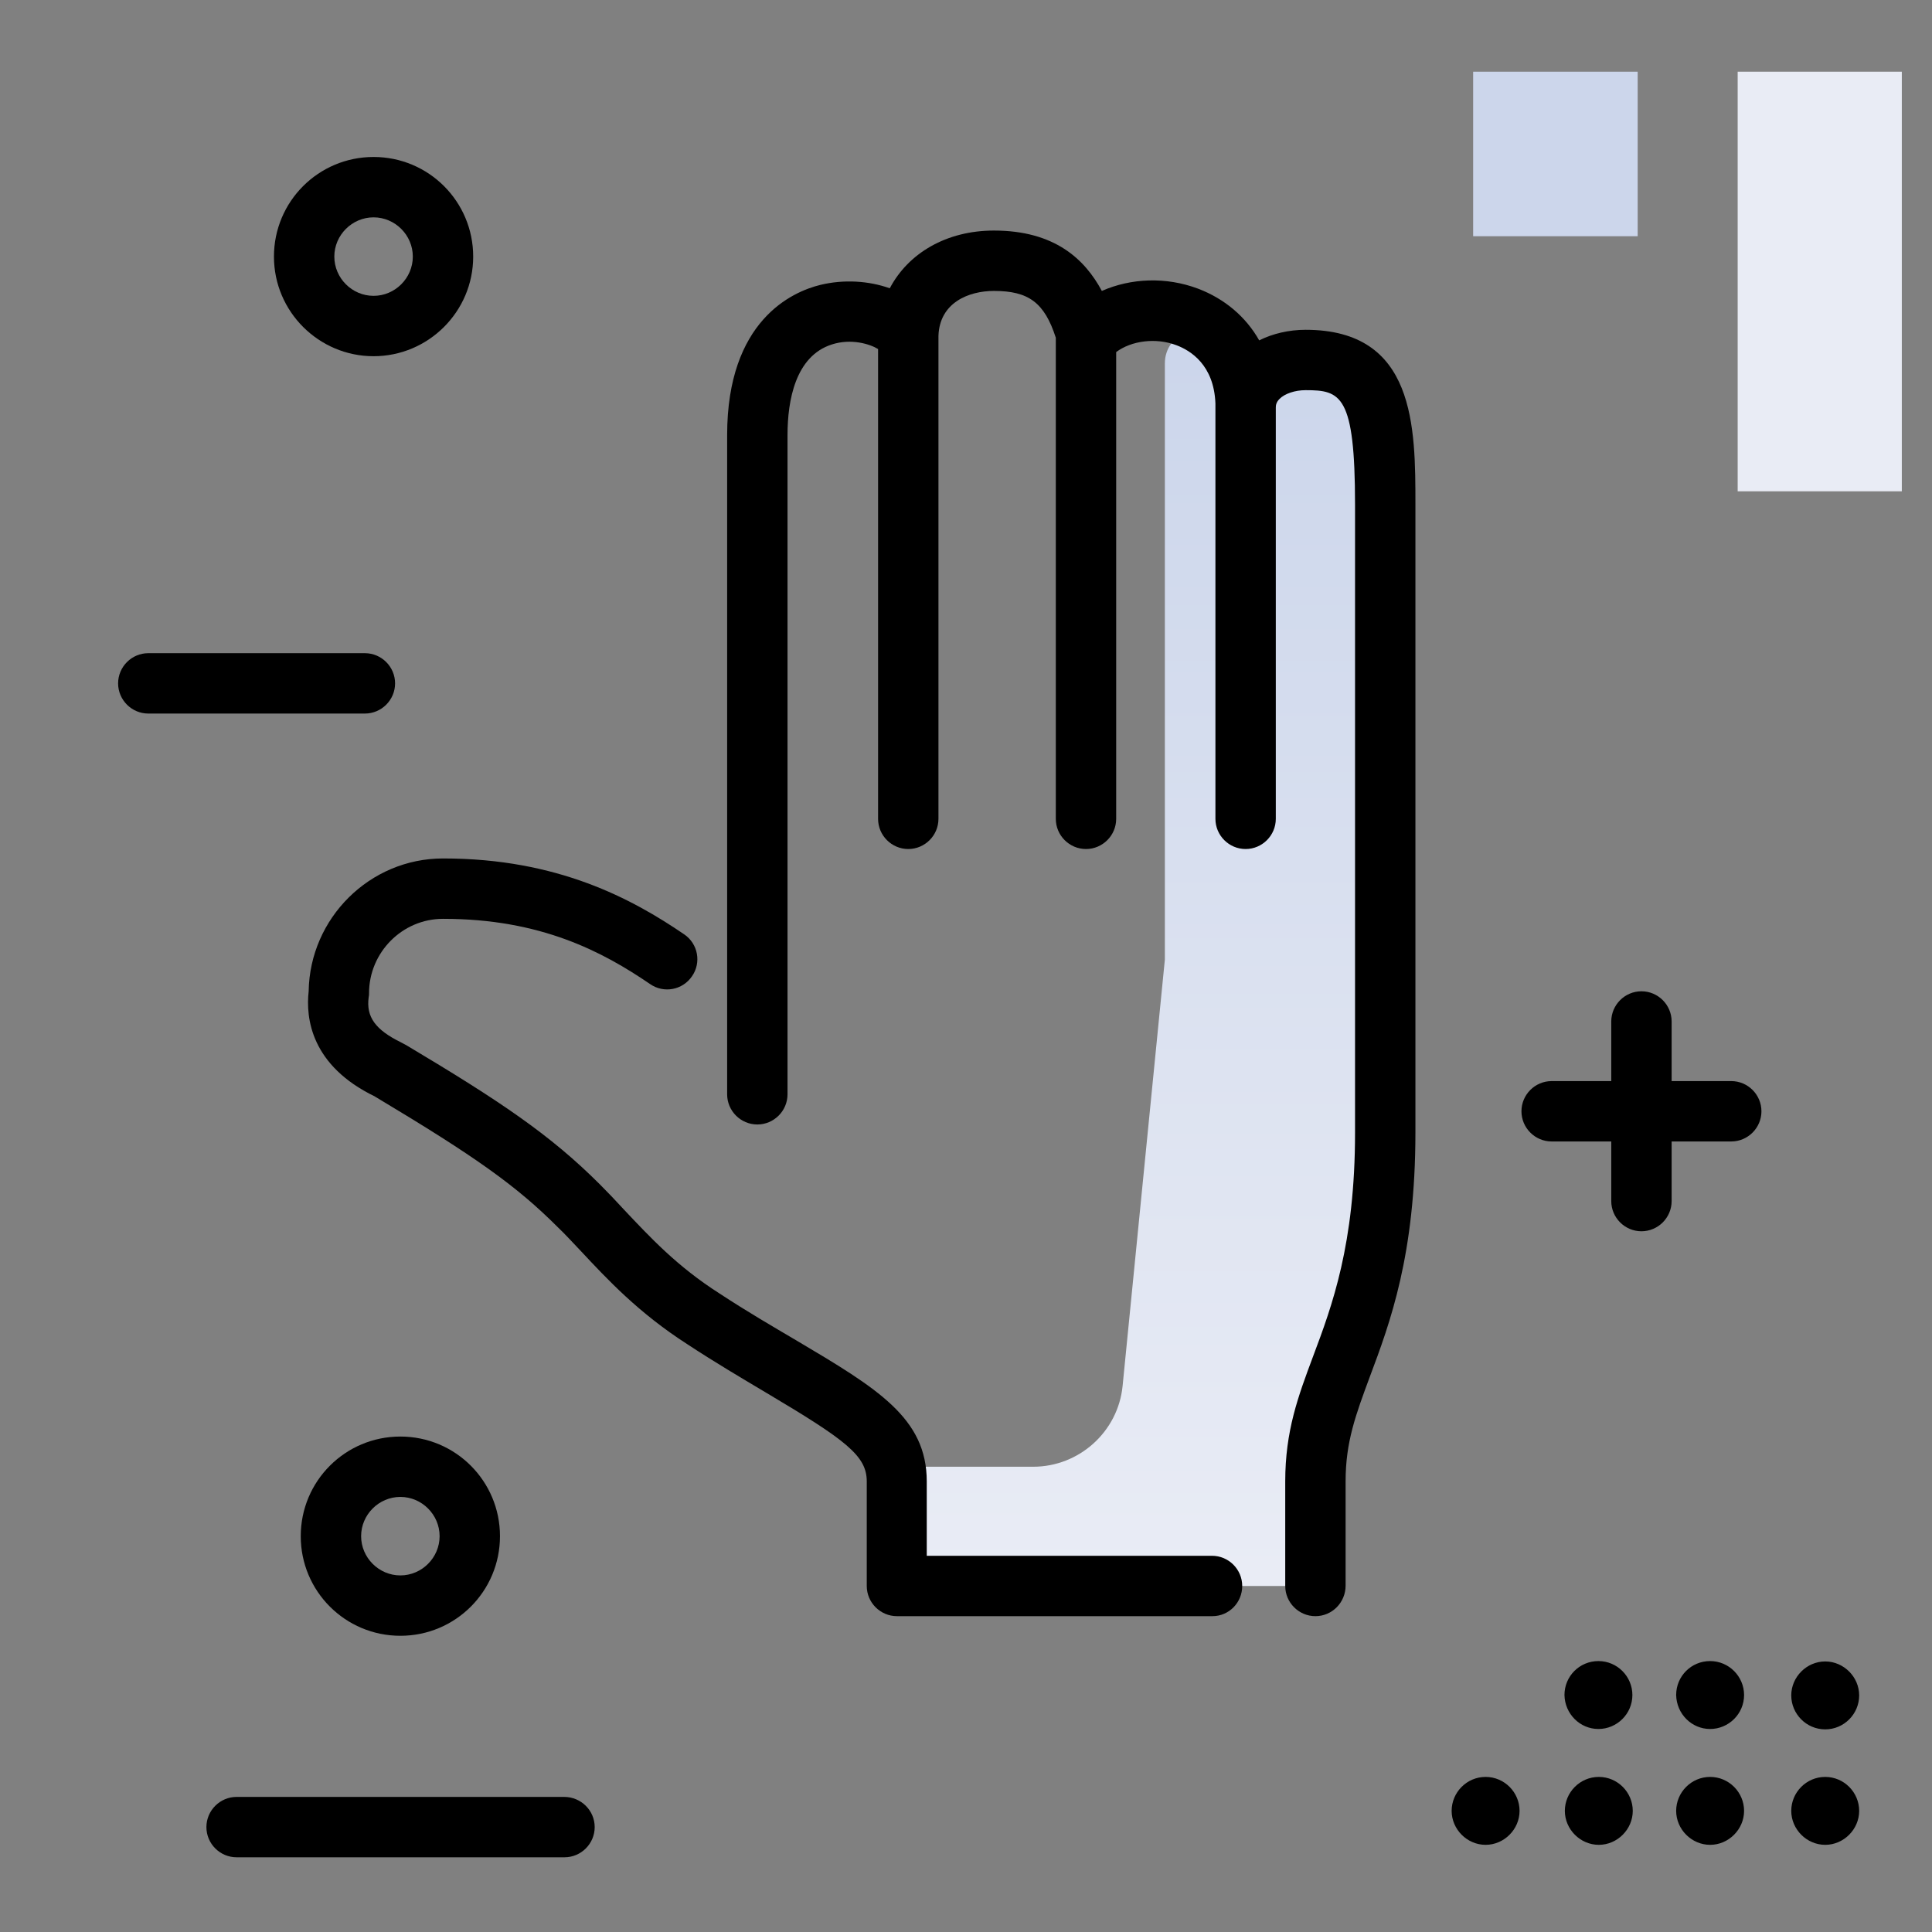 <svg version="1.1" id="Layer_1" xmlns="http://www.w3.org/2000/svg" xmlns:xlink="http://www.w3.org/1999/xlink" x="0px" y="0px" viewBox="0 0 512 512" enable-background="new 0 0 512 512" xml:space="preserve">
<rect x="0" y="0" width="512" height="512" fill="#808080" stroke="none"/>
<linearGradient id="SVGID_1_" gradientUnits="userSpaceOnUse" x1="303.848" y1="417.749" x2="303.848" y2="94.254" class="gradient-element">
	<stop offset="0" class="primary-color-gradient" style="stop-color: rgb(233, 236, 245)"></stop>
	<stop offset="1" class="secondary-color-gradient" style="stop-color: rgb(204, 214, 235)"></stop>
</linearGradient>
<path fill="url(#SVGID_1_)" d="M330.1,108c0-7.7,7.4-12.6,15.9-12.6c19.1,0,21.1,13.3,21.1,38.4v166.4c0,31-6.4,48.2-11.6,62
	c-3.9,10.3-6.9,18.5-6.9,30.4v27.7H240.7v-31.6h33.1c12.2,0,22.5-9.3,23.7-21.4l11.2-113V96.3c0-8.1,10.1-12,15.4-5.9
	C327.7,94.6,330.1,100.4,330.1,108C330.1,108,330.1,108,330.1,108"></path>
<g>
	<path fill="rgb(233, 236, 245)" class="primary-color" d="M460.5,130.1V19H504v111.2H460.5z"></path>
	<path fill="rgb(204, 214, 235)" class="secondary-color" d="M390.4,62.6V19H434v43.6H390.4z"></path>
</g>
<path d="M157.6,484.2c0,4.4-3.6,8-8,8H62.7c-4.4,0-8-3.6-8-8s3.6-8,8-8h86.8C154,476.2,157.6,479.8,157.6,484.2z M104.7,181.1
	c0-4.4-3.6-8-8-8H39.3c-4.4,0-8,3.6-8,8s3.6,8,8,8h57.4C101.1,189.1,104.7,185.5,104.7,181.1z M483.7,458.3c5,0,9-4.1,9-9
	s-4.1-9-9-9s-9,4.1-9,9S478.7,458.3,483.7,458.3z M393.7,470.9c-5,0-9,4.1-9,9s4.1,9,9,9s9-4.1,9-9S398.7,470.9,393.7,470.9z
	 M423.7,470.9c-5,0-9,4.1-9,9s4.1,9,9,9s9-4.1,9-9S428.7,470.9,423.7,470.9z M453.2,458.2c4.9,0,9-4,9-9c0-4.9-4-9-9-9s-9,4-9,9
	C444.3,454.2,448.3,458.2,453.2,458.2z M483.7,470.9c-5,0-9,4.1-9,9s4.1,9,9,9s9-4.1,9-9S488.7,470.9,483.7,470.9z M453.2,470.9
	c-5,0-9,4.1-9,9s4.1,9,9,9s9-4.1,9-9S458.2,470.9,453.2,470.9z M423.6,458.2c4.9,0,9-4,9-9c0-4.9-4-9-9-9s-9,4-9,9
	C414.7,454.2,418.7,458.2,423.6,458.2z M458.8,286.5H443v-15.8c0-4.4-3.6-8-8-8s-8,3.6-8,8v15.8h-15.8c-4.4,0-8,3.6-8,8s3.6,8,8,8
	H427v15.8c0,4.4,3.6,8,8,8s8-3.6,8-8v-15.8h15.8c4.4,0,8-3.6,8-8S463.2,286.5,458.8,286.5z M72.6,68c0-14.6,11.8-26.4,26.4-26.4
	s26.4,11.8,26.4,26.4S113.5,94.4,99,94.4S72.6,82.6,72.6,68z M88.6,68c0,5.7,4.7,10.4,10.4,10.4s10.4-4.7,10.4-10.4
	S104.7,57.6,99,57.6S88.6,62.3,88.6,68z M132.5,407.1c0,14.6-11.8,26.4-26.4,26.4s-26.4-11.8-26.4-26.4s11.8-26.4,26.4-26.4
	S132.5,392.5,132.5,407.1z M116.5,407.1c0-5.7-4.7-10.4-10.4-10.4s-10.4,4.7-10.4,10.4s4.7,10.4,10.4,10.4S116.5,412.8,116.5,407.1z
	"></path>
<path d="M348.6,428.3c-4.4,0-8-3.6-8-8v-27.7c0-13.4,3.4-22.5,7.4-33.2c5-13.3,11.1-29.7,11.1-59.2V133.8c0-29.2-3.8-30.4-13.1-30.4
	c-2.8,0-5.5,0.9-6.9,2.3c-0.9,0.9-1,1.7-1,2.3c0,0,0,0,0,0c0,0,0,0,0,0c0,0,0,0,0,0c0,0.2,0,0.4,0,0.6V217c0,4.4-3.6,8-8,8
	s-8-3.6-8-8V107c0,0,0-0.1,0-0.1c-0.4-10.2-6.6-14-10.3-15.4c-5.5-2.1-12-1.2-16,1.8V217c0,4.4-3.6,8-8,8s-8-3.6-8-8V89.5
	c0,0,0,0,0,0c-3-9.3-7.2-12.4-16.4-12.4c-6.7,0-14.4,3.1-14.7,11.9c0,0.2,0,0.3,0,0.5V217c0,4.4-3.6,8-8,8s-8-3.6-8-8V92.5
	c-2.1-1.3-7.1-2.9-12.3-1.2c-9.6,3.1-11.7,14.8-11.7,24V290c0,4.4-3.6,8-8,8s-8-3.6-8-8V115.3c0-30.4,17.3-38,24.7-39.8
	c6.2-1.5,12.8-1.1,18.4,0.9c4.9-9.3,15-15.3,27.6-15.3c16.1,0,24.1,7.6,28.6,16c7.7-3.4,17-3.8,25.5-0.6c7.1,2.7,12.7,7.5,16.2,13.7
	c3.6-1.8,7.9-2.8,12.3-2.8c29.1,0,29.1,25.7,29.1,46.4v166.3c0,32.4-6.7,50.4-12.1,64.8c-3.7,10-6.4,17.2-6.4,27.6v27.7
	C356.6,424.7,353,428.3,348.6,428.3z M321.3,428.3h-83.6c-4.4,0-8-3.6-8-8v-27.7c0-6.8-5.4-10.9-26.8-23.6
	c-6.2-3.7-13.2-7.8-20.8-12.8c-12.9-8.3-21.1-17.1-28.3-24.8c-2.1-2.2-4-4.3-6-6.2c-10.9-10.9-21.7-18.6-48.1-34.4
	c-0.1,0-0.2-0.1-0.3-0.2c-17-8.2-18.4-20.8-17.6-27.9c0.3-19.4,16.2-35.2,35.6-35.2c0,0,0.1,0,0.1,0c30.3,0,50,10.7,63.8,20.1
	c3.7,2.5,4.6,7.5,2.1,11.1c-2.5,3.7-7.5,4.6-11.1,2.1c-12.6-8.6-29-17.3-54.8-17.3c0,0-0.1,0-0.1,0c-10.8,0-19.6,8.9-19.6,19.7
	c0,0.4,0,0.7-0.1,1.1c-0.7,5.2,1.8,8.6,8.5,11.9c0.5,0.3,1,0.5,1.5,0.8c24.8,14.8,38.1,23.7,51.3,36.9c2.1,2.1,4.2,4.3,6.3,6.6
	c7,7.4,14.1,15.1,25.4,22.3c7.3,4.8,14.2,8.8,20.3,12.4c21.6,12.8,34.6,20.6,34.6,37.4v19.7h75.6c4.4,0,8,3.6,8,8
	S325.7,428.3,321.3,428.3z M99.5,290.6C99.5,290.6,99.6,290.6,99.5,290.6C99.6,290.6,99.5,290.6,99.5,290.6z"></path>
</svg>